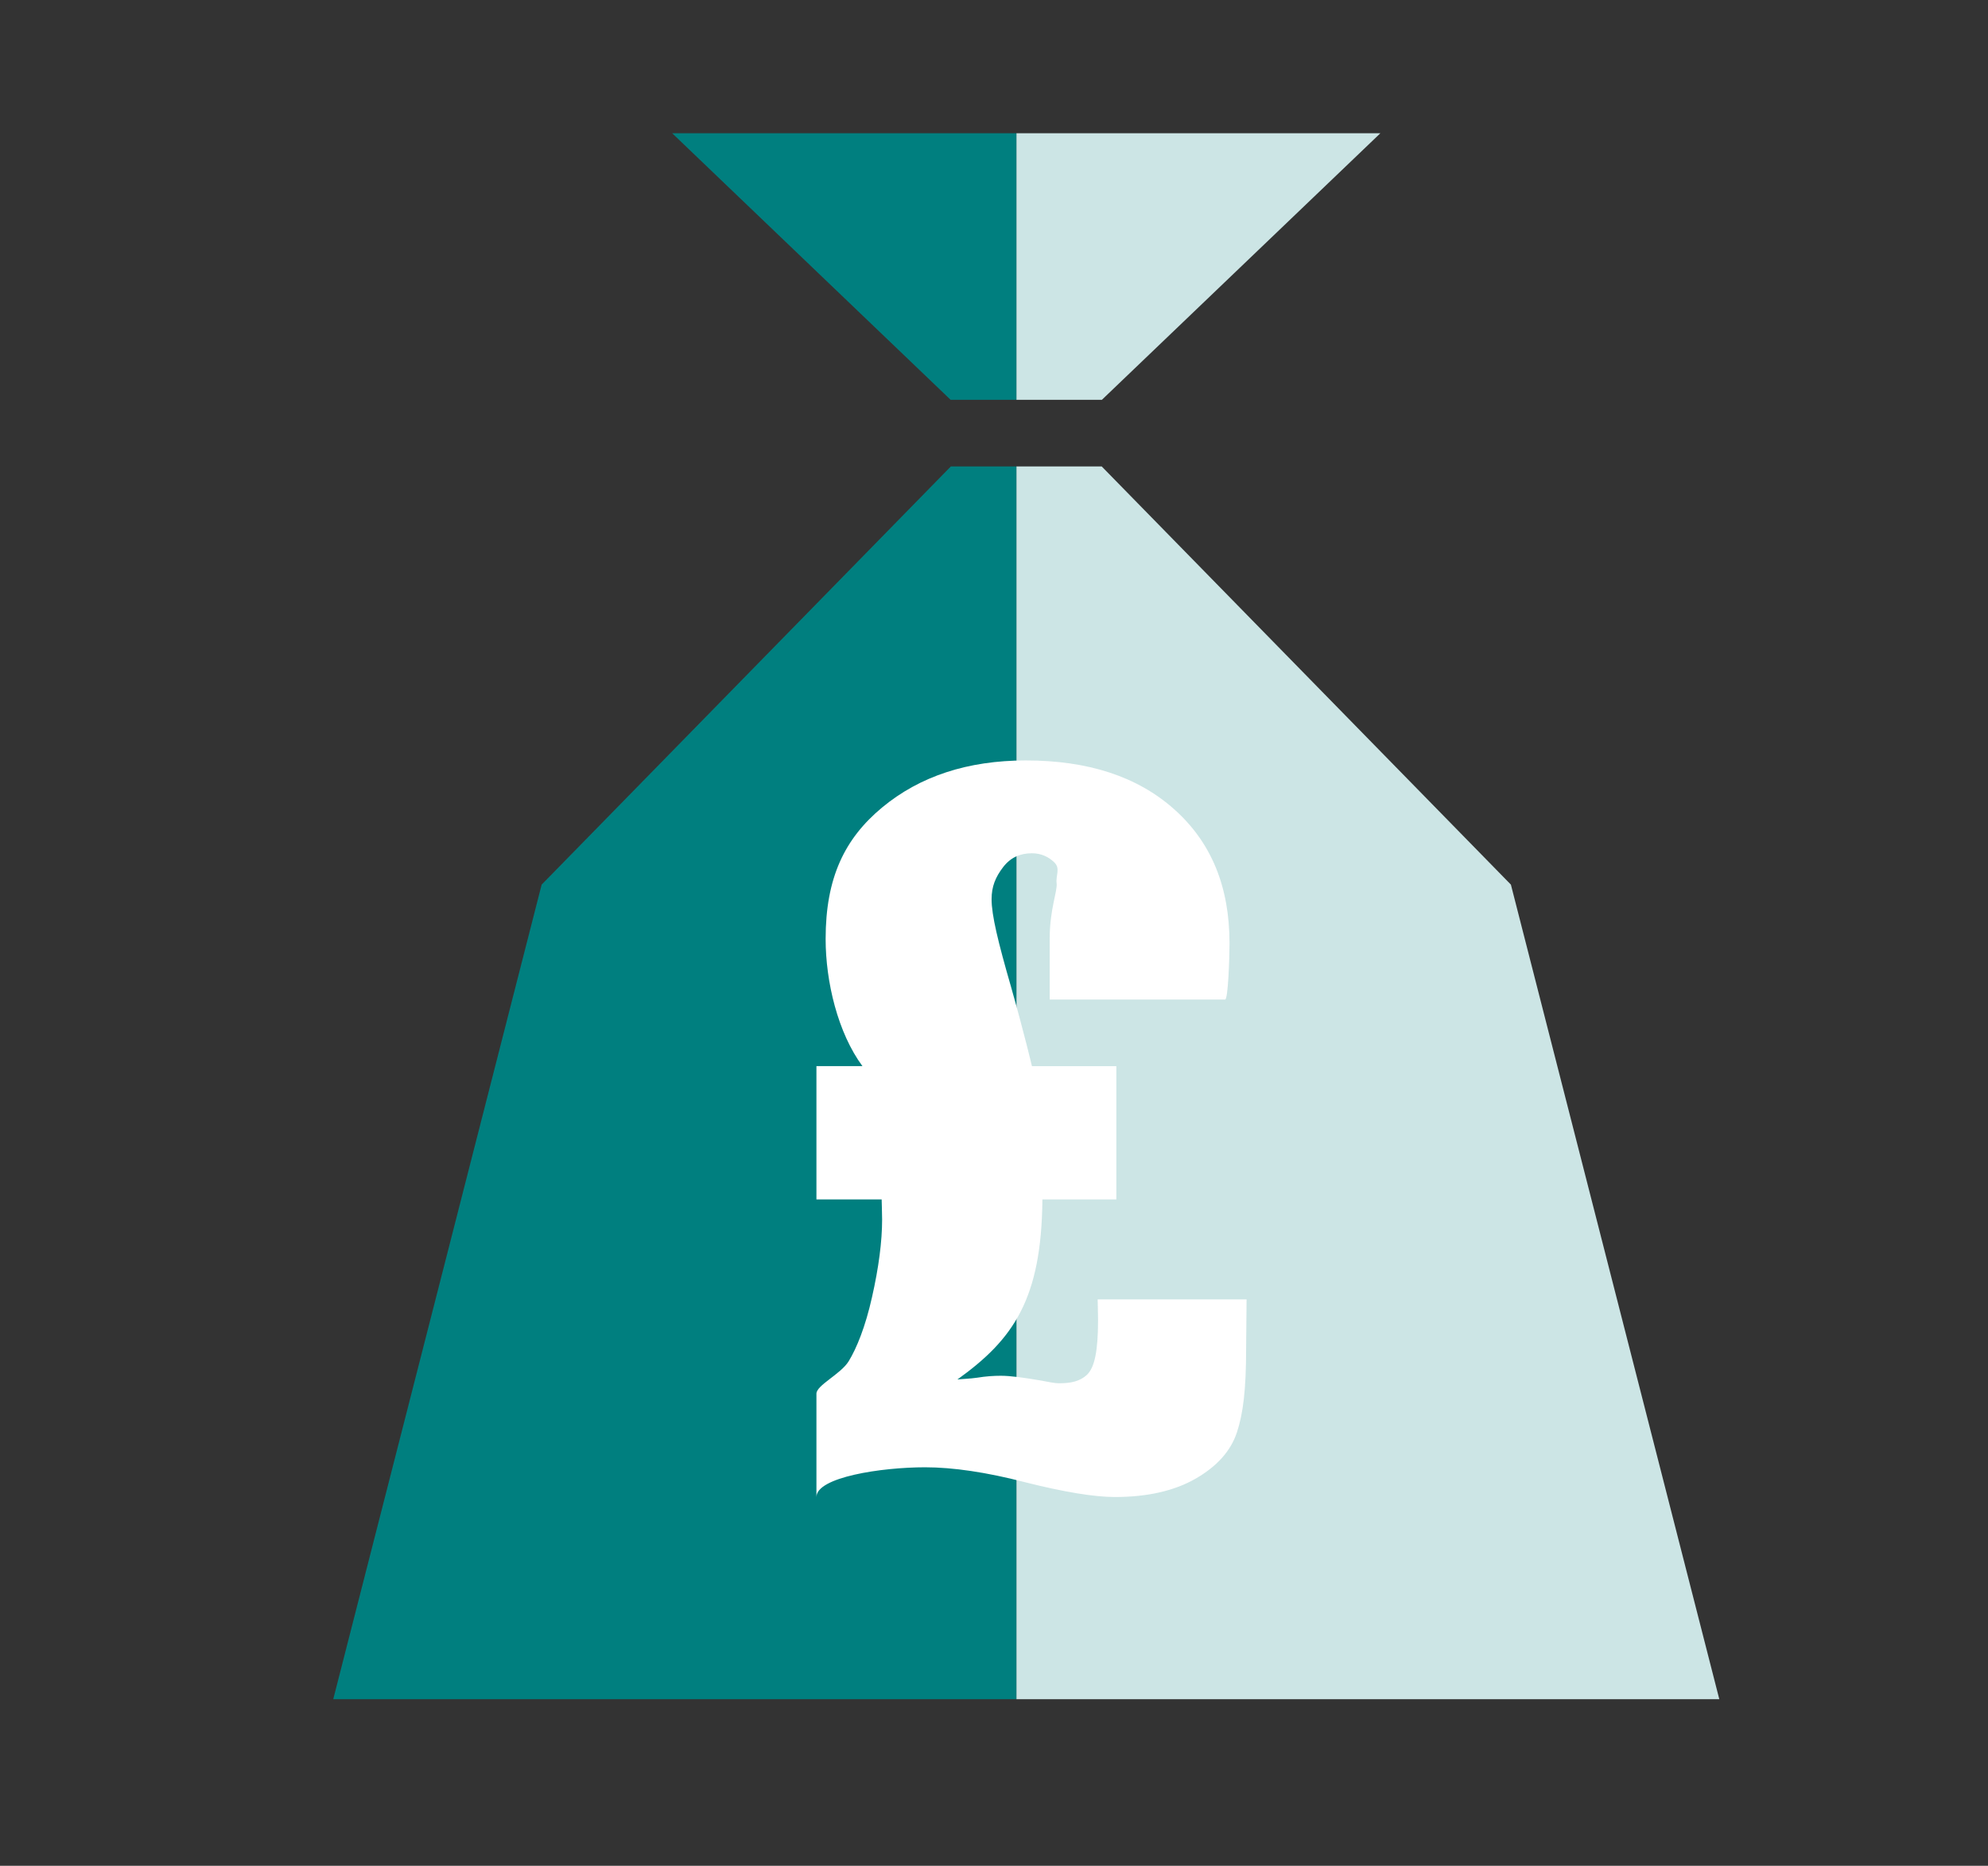<?xml version="1.0" encoding="utf-8"?>
<!-- Generator: Adobe Illustrator 16.0.0, SVG Export Plug-In . SVG Version: 6.00 Build 0)  -->
<!DOCTYPE svg PUBLIC "-//W3C//DTD SVG 1.1//EN" "http://www.w3.org/Graphics/SVG/1.1/DTD/svg11.dtd">
<svg version="1.1" xmlns="http://www.w3.org/2000/svg" xmlns:xlink="http://www.w3.org/1999/xlink" x="0px" y="0px" width="59.657px" height="56px" viewBox="0 0 59.657 56" enable-background="new 0 0 59.657 56" xml:space="preserve">
	<rect x="0" y="0" width="59.657" height="56" fill="#333333" stroke="none"/>
	<g>
		<g>
			<polygon fill="#cce5e5" points="30.5,4 41.422,4 33.066,12 30.5,12 			"/>
			<path fill="#cce5e5" d="M30.5,14h2.561L45.34,26.551L51.594,51H30.5V14z"/>
		</g>
		<g>
			<polygon fill="#007f7f" points="30.5,4 20.172,4 28.527,12 30.5,12 			"/>
			<path fill="#007f7f" d="M30.5,51H10l6.254-24.449L28.533,14H30.5V51z"/>
		</g>
		<g>
			<g>
				<path fill="#FFFFFF" d="M36.896,28.311c0-1.71-0.553-3.034-1.658-4.02c-1.105-0.986-2.588-1.467-4.455-1.467
					c-1.744,0-3.182,0.475-4.312,1.412c-1.129,0.938-1.695,2.114-1.695,3.947c0,1.279,0.365,2.816,1.105,3.816H24.5v4h1.957
					c0,0,0.014,0.463,0.014,0.604c0,0.656-0.102,1.441-0.303,2.329c-0.199,0.891-0.462,1.536-0.702,1.927
					c-0.242,0.388-0.966,0.717-0.966,0.971v3.102c0-0.595,1.944-0.893,3.261-0.893c0.832,0,1.841,0.148,2.987,0.445
					c1.182,0.299,2.094,0.447,2.707,0.447c0.973,0,1.787-0.184,2.424-0.551c0.639-0.367,1.054-0.83,1.239-1.389
					c0.182-0.555,0.276-1.246,0.276-2.518L37.408,39h-4.469c0,0,0.012,0.479,0.012,0.621c0,0.938-0.107,1.404-0.314,1.623
					c-0.221,0.219-0.504,0.273-0.854,0.273c-0.158,0-0.338-0.046-0.541-0.081c-0.516-0.088-0.92-0.144-1.209-0.144
					c-0.211,0-0.445,0.015-0.709,0.058c-0.238,0.034-0.436,0.036-0.594,0.054c1.674-1.2,2.525-2.404,2.551-5.404H33.5v-4h-2.533
					c0,0-0.219-0.94-0.631-2.394c-0.385-1.333-0.58-2.136-0.58-2.617c0-0.378,0.115-0.661,0.344-0.96
					c0.229-0.298,0.516-0.419,0.867-0.419c0.271,0,0.498,0.102,0.678,0.28c0.18,0.182,0.032,0.393,0.063,0.624
					c0.027,0.231-0.208,0.785-0.208,1.644V30h5.264C36.852,30,36.896,28.775,36.896,28.311z"/>
			</g>
		</g>
	</g>
</svg>